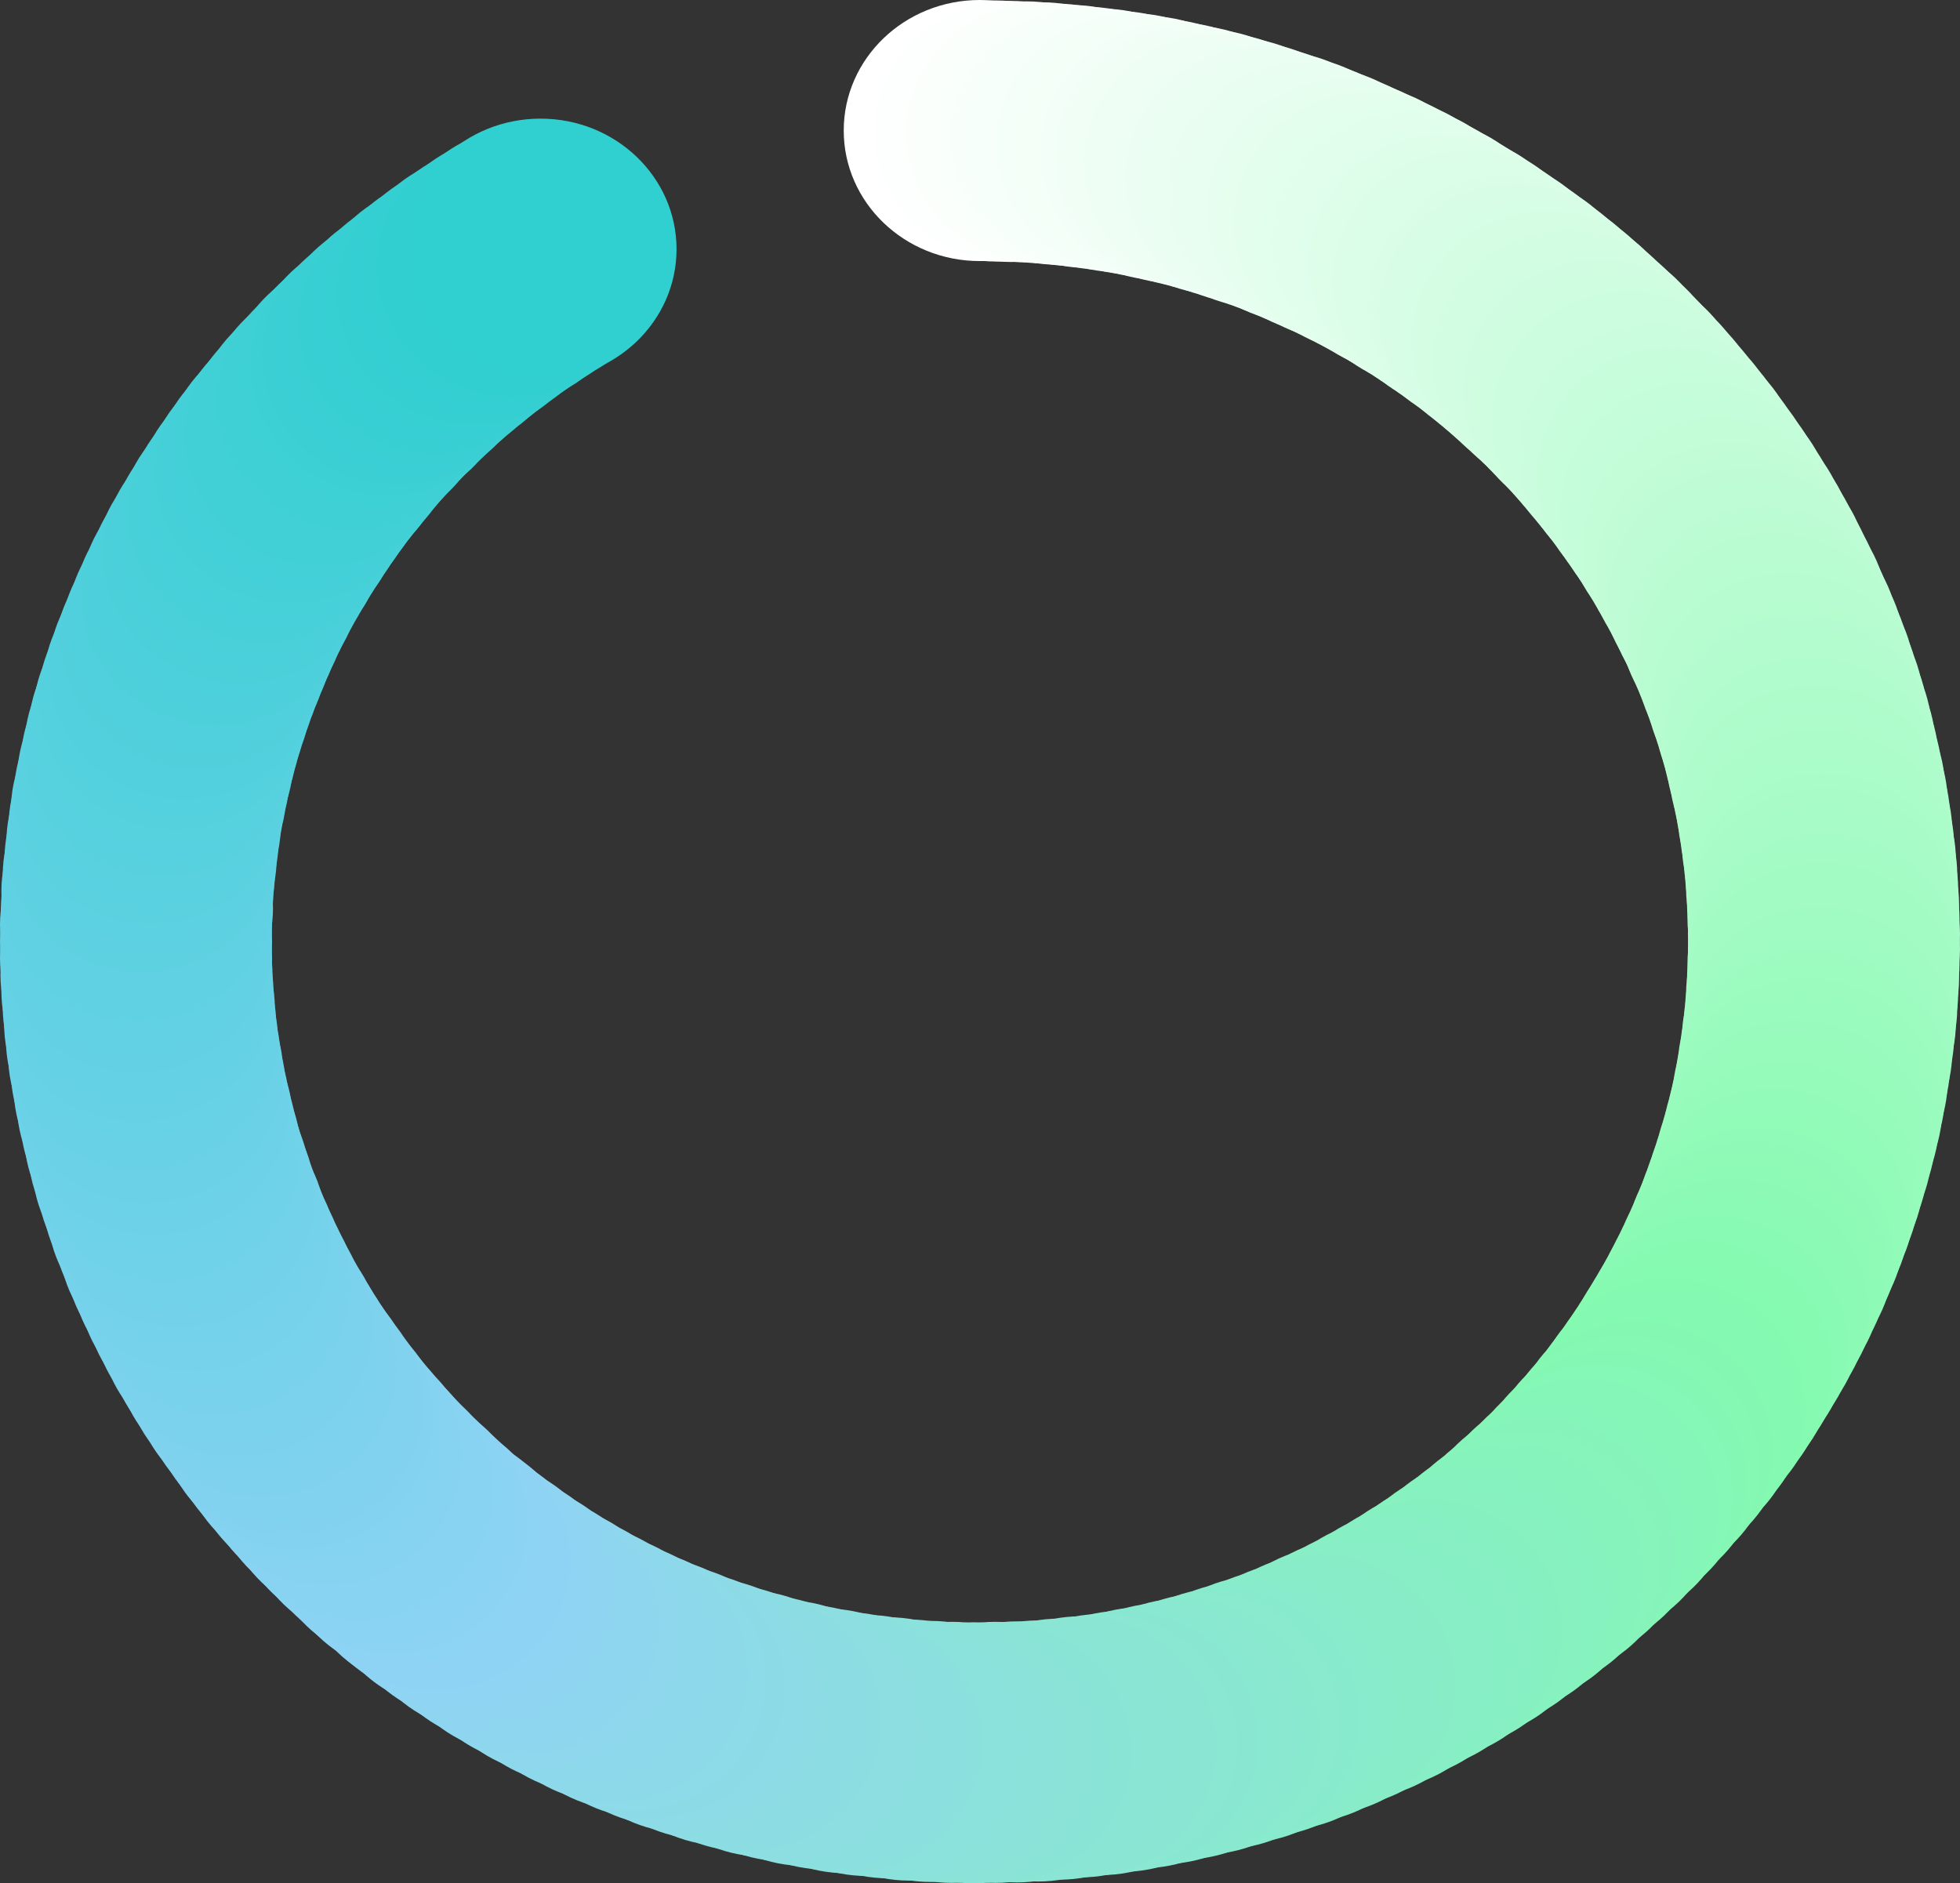 <svg xmlns="http://www.w3.org/2000/svg" viewBox="0 0 42.79 41.12"><rect x="0" y="0" width="42.79" height="41.12" fill="#333333" stroke="none"/><defs><style>.cls-1{fill:#fff;}.cls-2{fill:#fefffe;}.cls-3{fill:#fdfffe;}.cls-4{fill:#fcfffd;}.cls-5{fill:#fbfffc;}.cls-6{fill:#fafffc;}.cls-7{fill:#f9fffb;}.cls-8{fill:#f8fffb;}.cls-9{fill:#f7fffa;}.cls-10{fill:#f6fff9;}.cls-11{fill:#f5fff9;}.cls-12{fill:#f4fff8;}.cls-13{fill:#f3fff7;}.cls-14{fill:#f2fef7;}.cls-15{fill:#f1fef6;}.cls-16{fill:#f0fef5;}.cls-17{fill:#effef5;}.cls-18{fill:#eefef4;}.cls-19{fill:#edfef4;}.cls-20{fill:#ecfef3;}.cls-21{fill:#ebfef2;}.cls-22{fill:#eafef2;}.cls-23{fill:#e9fef1;}.cls-24{fill:#e8fef0;}.cls-25{fill:#e7fef0;}.cls-26{fill:#e6feef;}.cls-27{fill:#e5feee;}.cls-28{fill:#e4feee;}.cls-29{fill:#e3feed;}.cls-30{fill:#e2feed;}.cls-31{fill:#e1feec;}.cls-32{fill:#e0feeb;}.cls-33{fill:#dffeeb;}.cls-34{fill:#defeea;}.cls-35{fill:#ddfee9;}.cls-36{fill:#dcfee9;}.cls-37{fill:#dbfee8;}.cls-38{fill:#dafee7;}.cls-39{fill:#d9fde7;}.cls-40{fill:#d8fde6;}.cls-41{fill:#d7fde6;}.cls-42{fill:#d6fde5;}.cls-43{fill:#d5fde4;}.cls-44{fill:#d4fde4;}.cls-45{fill:#d3fde3;}.cls-46{fill:#d2fde2;}.cls-47{fill:#d1fde2;}.cls-48{fill:#d0fde1;}.cls-49{fill:#cffde0;}.cls-50{fill:#cefde0;}.cls-51{fill:#cdfddf;}.cls-52{fill:#ccfddf;}.cls-53{fill:#cbfdde;}.cls-54{fill:#cafddd;}.cls-55{fill:#c9fddd;}.cls-56{fill:#c8fddc;}.cls-57{fill:#c7fddb;}.cls-58{fill:#c6fddb;}.cls-59{fill:#c5fdda;}.cls-60{fill:#c4fdd9;}.cls-61{fill:#c3fdd9;}.cls-62{fill:#c2fdd8;}.cls-63{fill:#c1fcd7;}.cls-64{fill:#c0fcd6;}.cls-65{fill:#bffcd6;}.cls-66{fill:#befcd5;}.cls-67{fill:#bdfcd4;}.cls-68{fill:#bcfcd4;}.cls-69{fill:#bbfcd3;}.cls-70{fill:#bafcd2;}.cls-71{fill:#b9fcd2;}.cls-72{fill:#b8fcd1;}.cls-73{fill:#b7fcd0;}.cls-74{fill:#b6fcd0;}.cls-75{fill:#b5fccf;}.cls-76{fill:#b4fccf;}.cls-77{fill:#b3fcce;}.cls-78{fill:#b2fccd;}.cls-79{fill:#b1fccd;}.cls-80{fill:#b0fccc;}.cls-81{fill:#affccb;}.cls-82{fill:#aefccb;}.cls-83{fill:#adfcca;}.cls-84{fill:#acfcc9;}.cls-85{fill:#abfcc9;}.cls-86{fill:#aafcc8;}.cls-87{fill:#a9fbc8;}.cls-88{fill:#a8fbc7;}.cls-89{fill:#a7fbc6;}.cls-90{fill:#a6fbc6;}.cls-91{fill:#a5fbc5;}.cls-92{fill:#a4fbc4;}.cls-93{fill:#a3fbc4;}.cls-94{fill:#a2fbc3;}.cls-95{fill:#a1fbc2;}.cls-96{fill:#a0fbc2;}.cls-97{fill:#9ffbc1;}.cls-98{fill:#9efbc1;}.cls-99{fill:#9dfbc0;}.cls-100{fill:#9cfbbf;}.cls-101{fill:#9bfbbf;}.cls-102{fill:#9afbbe;}.cls-103{fill:#99fbbd;}.cls-104{fill:#98fbbd;}.cls-105{fill:#97fbbc;}.cls-106{fill:#96fbbb;}.cls-107{fill:#95fbbb;}.cls-108{fill:#94fbba;}.cls-109{fill:#93fbba;}.cls-110{fill:#92fbb9;}.cls-111{fill:#91fbb8;}.cls-112{fill:#90fab8;}.cls-113{fill:#8ffab7;}.cls-114{fill:#8efab6;}.cls-115{fill:#8dfab6;}.cls-116{fill:#8cfab5;}.cls-117{fill:#8bfab4;}.cls-118{fill:#8afab4;}.cls-119{fill:#89fab3;}.cls-120{fill:#88fab3;}.cls-121{fill:#87fab2;}.cls-122{fill:#86fab1;}.cls-123{fill:#85fab1;}.cls-124{fill:#84fab0;}.cls-125{fill:#84f9b1;}.cls-126{fill:#84f9b2;}.cls-127{fill:#84f8b3;}.cls-128{fill:#85f8b4;}.cls-129{fill:#85f7b5;}.cls-130{fill:#85f7b6;}.cls-131{fill:#85f6b7;}.cls-132{fill:#85f5b8;}.cls-133{fill:#85f5b9;}.cls-134{fill:#86f4ba;}.cls-135{fill:#86f4bb;}.cls-136{fill:#86f3bc;}.cls-137{fill:#86f3bd;}.cls-138{fill:#86f2be;}.cls-139{fill:#86f2bf;}.cls-140{fill:#87f1c0;}.cls-141{fill:#87f0c1;}.cls-142{fill:#87f0c2;}.cls-143{fill:#87efc3;}.cls-144{fill:#87efc4;}.cls-145{fill:#87eec5;}.cls-146{fill:#88eec6;}.cls-147{fill:#88edc7;}.cls-148{fill:#88ecc8;}.cls-149{fill:#88ecc9;}.cls-150{fill:#88ebca;}.cls-151{fill:#88ebcb;}.cls-152{fill:#88eacc;}.cls-153{fill:#89eacd;}.cls-154{fill:#89e9ce;}.cls-155{fill:#89e8cf;}.cls-156{fill:#89e8d0;}.cls-157{fill:#89e7d1;}.cls-158{fill:#89e7d2;}.cls-159{fill:#8ae6d2;}.cls-160{fill:#8ae6d3;}.cls-161{fill:#8ae5d4;}.cls-162{fill:#8ae5d5;}.cls-163{fill:#8ae4d6;}.cls-164{fill:#8ae3d7;}.cls-165{fill:#8be3d8;}.cls-166{fill:#8be2d9;}.cls-167{fill:#8be2da;}.cls-168{fill:#8be1db;}.cls-169{fill:#8be1dc;}.cls-170{fill:#8be0dd;}.cls-171{fill:#8bdfde;}.cls-172{fill:#8cdfdf;}.cls-173{fill:#8cdee0;}.cls-174{fill:#8cdee1;}.cls-175{fill:#8cdde2;}.cls-176{fill:#8cdde3;}.cls-177{fill:#8cdce4;}.cls-178{fill:#8ddbe5;}.cls-179{fill:#8ddbe6;}.cls-180{fill:#8ddae7;}.cls-181{fill:#8ddae8;}.cls-182{fill:#8dd9e9;}.cls-183{fill:#8dd9ea;}.cls-184{fill:#8ed8eb;}.cls-185{fill:#8ed8ec;}.cls-186{fill:#8ed7ed;}.cls-187{fill:#8ed6ee;}.cls-188{fill:#8ed6ef;}.cls-189{fill:#8ed5f0;}.cls-190{fill:#8fd5f1;}.cls-191{fill:#8fd4f2;}.cls-192{fill:#8fd4f3;}.cls-193{fill:#8fd3f4;}.cls-194{fill:#8ed3f4;}.cls-195{fill:#8dd3f3;}.cls-196{fill:#8cd3f3;}.cls-197{fill:#8bd3f2;}.cls-198{fill:#8ad3f2;}.cls-199{fill:#89d3f2;}.cls-200{fill:#88d3f1;}.cls-201{fill:#87d3f1;}.cls-202{fill:#86d3f1;}.cls-203{fill:#85d3f0;}.cls-204{fill:#84d3f0;}.cls-205{fill:#83d2ef;}.cls-206{fill:#82d2ef;}.cls-207{fill:#81d2ef;}.cls-208{fill:#80d2ee;}.cls-209{fill:#7fd2ee;}.cls-210{fill:#7ed2ee;}.cls-211{fill:#7dd2ed;}.cls-212{fill:#7cd2ed;}.cls-213{fill:#7bd2ec;}.cls-214{fill:#7ad2ec;}.cls-215{fill:#79d2ec;}.cls-216{fill:#78d2eb;}.cls-217{fill:#77d2eb;}.cls-218{fill:#76d2eb;}.cls-219{fill:#75d2ea;}.cls-220{fill:#74d2ea;}.cls-221{fill:#73d2e9;}.cls-222{fill:#72d2e9;}.cls-223{fill:#71d2e9;}.cls-224{fill:#70d2e8;}.cls-225{fill:#6fd2e8;}.cls-226{fill:#6ed2e8;}.cls-227{fill:#6dd2e7;}.cls-228{fill:#6cd2e7;}.cls-229{fill:#6bd1e6;}.cls-230{fill:#6ad1e6;}.cls-231{fill:#69d1e6;}.cls-232{fill:#68d1e5;}.cls-233{fill:#67d1e5;}.cls-234{fill:#66d1e5;}.cls-235{fill:#65d1e4;}.cls-236{fill:#64d1e4;}.cls-237{fill:#63d1e3;}.cls-238{fill:#62d1e3;}.cls-239{fill:#61d1e3;}.cls-240{fill:#60d1e2;}.cls-241{fill:#5fd1e2;}.cls-242{fill:#5ed1e1;}.cls-243{fill:#5dd1e1;}.cls-244{fill:#5cd1e1;}.cls-245{fill:#5bd1e0;}.cls-246{fill:#5ad1e0;}.cls-247{fill:#59d1df;}.cls-248{fill:#58d1df;}.cls-249{fill:#57d1df;}.cls-250{fill:#56d1de;}.cls-251{fill:#55d1de;}.cls-252{fill:#54d1de;}.cls-253{fill:#53d0dd;}.cls-254{fill:#52d0dd;}.cls-255{fill:#51d0dc;}.cls-256{fill:#50d0dc;}.cls-257{fill:#4fd0dc;}.cls-258{fill:#4ed0db;}.cls-259{fill:#4dd0db;}.cls-260{fill:#4cd0db;}.cls-261{fill:#4bd0da;}.cls-262{fill:#4ad0da;}.cls-263{fill:#49d0d9;}.cls-264{fill:#48d0d9;}.cls-265{fill:#47d0d9;}.cls-266{fill:#46d0d8;}.cls-267{fill:#45d0d8;}.cls-268{fill:#44d0d8;}.cls-269{fill:#43d0d7;}.cls-270{fill:#42d0d7;}.cls-271{fill:#41d0d6;}.cls-272{fill:#40d0d6;}.cls-273{fill:#3fd0d6;}.cls-274{fill:#3ed0d5;}.cls-275{fill:#3dd0d5;}.cls-276{fill:#3cd0d5;}.cls-277{fill:#3bcfd4;}.cls-278{fill:#3acfd4;}.cls-279{fill:#39cfd3;}.cls-280{fill:#38cfd3;}.cls-281{fill:#37cfd3;}.cls-282{fill:#36cfd2;}.cls-283{fill:#35cfd2;}.cls-284{fill:#34cfd2;}.cls-285{fill:#33cfd1;}.cls-286{fill:#32cfd1;}.cls-287{fill:#31cfd0;}.cls-288{fill:#30cfd0;}</style></defs><title>time1_2</title><g id="圖層_2" data-name="圖層 2"><g id="圖層_1-2" data-name="圖層 1"><ellipse class="cls-1" cx="21.39" cy="2.85" rx="2.97" ry="2.85"/><ellipse class="cls-2" cx="21.74" cy="2.86" rx="2.97" ry="2.85"/><ellipse class="cls-3" cx="22.07" cy="2.87" rx="2.97" ry="2.85"/><ellipse class="cls-4" cx="22.41" cy="2.88" rx="2.97" ry="2.85"/><ellipse class="cls-5" cx="22.75" cy="2.9" rx="2.97" ry="2.85"/><ellipse class="cls-6" cx="23.08" cy="2.93" rx="2.97" ry="2.85"/><ellipse class="cls-7" cx="23.41" cy="2.96" rx="2.97" ry="2.85"/><ellipse class="cls-8" cx="23.74" cy="3" rx="2.97" ry="2.85"/><ellipse class="cls-9" cx="24.07" cy="3.04" rx="2.97" ry="2.85"/><ellipse class="cls-10" cx="24.4" cy="3.09" rx="2.97" ry="2.85"/><ellipse class="cls-11" cx="24.72" cy="3.14" rx="2.97" ry="2.85"/><ellipse class="cls-12" cx="25.05" cy="3.2" rx="2.97" ry="2.85"/><ellipse class="cls-13" cx="25.37" cy="3.27" rx="2.97" ry="2.85"/><ellipse class="cls-14" cx="25.69" cy="3.34" rx="2.97" ry="2.85"/><ellipse class="cls-15" cx="26" cy="3.41" rx="2.97" ry="2.85"/><ellipse class="cls-16" cx="26.32" cy="3.49" rx="2.97" ry="2.85"/><ellipse class="cls-17" cx="26.63" cy="3.58" rx="2.97" ry="2.85"/><ellipse class="cls-18" cx="26.94" cy="3.67" rx="2.97" ry="2.85"/><ellipse class="cls-19" cx="27.25" cy="3.77" rx="2.97" ry="2.85"/><ellipse class="cls-20" cx="27.55" cy="3.87" rx="2.97" ry="2.85"/><ellipse class="cls-21" cx="27.86" cy="3.97" rx="2.97" ry="2.85"/><ellipse class="cls-22" cx="28.16" cy="4.08" rx="2.97" ry="2.85"/><ellipse class="cls-23" cx="28.45" cy="4.2" rx="2.97" ry="2.85"/><ellipse class="cls-24" cx="28.75" cy="4.32" rx="2.97" ry="2.85"/><ellipse class="cls-25" cx="29.04" cy="4.45" rx="2.97" ry="2.85"/><ellipse class="cls-26" cx="29.33" cy="4.58" rx="2.97" ry="2.85"/><ellipse class="cls-27" cx="29.62" cy="4.71" rx="2.97" ry="2.85"/><ellipse class="cls-28" cx="29.9" cy="4.85" rx="2.97" ry="2.85"/><ellipse class="cls-29" cx="30.18" cy="4.99" rx="2.97" ry="2.85"/><ellipse class="cls-30" cx="30.46" cy="5.14" rx="2.97" ry="2.85"/><ellipse class="cls-31" cx="30.74" cy="5.3" rx="2.97" ry="2.85"/><ellipse class="cls-32" cx="31.01" cy="5.45" rx="2.97" ry="2.85"/><ellipse class="cls-33" cx="31.28" cy="5.62" rx="2.97" ry="2.85"/><ellipse class="cls-34" cx="31.55" cy="5.78" rx="2.97" ry="2.85"/><ellipse class="cls-35" cx="31.81" cy="5.95" rx="2.97" ry="2.85"/><ellipse class="cls-36" cx="32.07" cy="6.13" rx="2.97" ry="2.85"/><ellipse class="cls-37" cx="32.32" cy="6.3" rx="2.97" ry="2.85"/><ellipse class="cls-38" cx="32.58" cy="6.49" rx="2.97" ry="2.85"/><ellipse class="cls-39" cx="32.83" cy="6.67" rx="2.97" ry="2.85"/><ellipse class="cls-40" cx="33.07" cy="6.86" rx="2.97" ry="2.85"/><ellipse class="cls-41" cx="33.32" cy="7.06" rx="2.97" ry="2.85"/><ellipse class="cls-42" cx="33.56" cy="7.26" rx="2.97" ry="2.85"/><ellipse class="cls-43" cx="33.79" cy="7.46" rx="2.97" ry="2.85"/><ellipse class="cls-44" cx="34.02" cy="7.67" rx="2.97" ry="2.85"/><ellipse class="cls-45" cx="34.25" cy="7.88" rx="2.97" ry="2.85"/><ellipse class="cls-46" cx="34.48" cy="8.09" rx="2.97" ry="2.85"/><ellipse class="cls-47" cx="34.7" cy="8.31" rx="2.97" ry="2.85"/><ellipse class="cls-48" cx="34.91" cy="8.53" rx="2.97" ry="2.85"/><ellipse class="cls-49" cx="35.13" cy="8.75" rx="2.97" ry="2.85"/><ellipse class="cls-50" cx="35.34" cy="8.98" rx="2.97" ry="2.85"/><ellipse class="cls-51" cx="35.54" cy="9.21" rx="2.97" ry="2.85"/><ellipse class="cls-52" cx="35.74" cy="9.45" rx="2.97" ry="2.85"/><ellipse class="cls-53" cx="35.94" cy="9.69" rx="2.97" ry="2.85"/><ellipse class="cls-54" cx="36.13" cy="9.93" rx="2.97" ry="2.85"/><ellipse class="cls-55" cx="36.32" cy="10.17" rx="2.97" ry="2.85"/><ellipse class="cls-56" cx="36.5" cy="10.42" rx="2.97" ry="2.85"/><ellipse class="cls-57" cx="36.68" cy="10.67" rx="2.97" ry="2.85"/><ellipse class="cls-58" cx="36.86" cy="10.93" rx="2.97" ry="2.85"/><ellipse class="cls-59" cx="37.03" cy="11.18" rx="2.97" ry="2.85"/><ellipse class="cls-60" cx="37.19" cy="11.44" rx="2.97" ry="2.85"/><ellipse class="cls-61" cx="37.36" cy="11.71" rx="2.97" ry="2.85"/><ellipse class="cls-62" cx="37.51" cy="11.97" rx="2.97" ry="2.85"/><ellipse class="cls-62" cx="37.66" cy="12.24" rx="2.97" ry="2.85"/><ellipse class="cls-63" cx="37.81" cy="12.51" rx="2.97" ry="2.85"/><ellipse class="cls-64" cx="37.95" cy="12.79" rx="2.97" ry="2.85"/><ellipse class="cls-65" cx="38.09" cy="13.07" rx="2.97" ry="2.85"/><ellipse class="cls-66" cx="38.23" cy="13.35" rx="2.97" ry="2.85"/><ellipse class="cls-67" cx="38.35" cy="13.63" rx="2.97" ry="2.85"/><ellipse class="cls-68" cx="38.48" cy="13.91" rx="2.97" ry="2.85"/><ellipse class="cls-69" cx="38.6" cy="14.2" rx="2.97" ry="2.85"/><ellipse class="cls-70" cx="38.71" cy="14.49" rx="2.97" ry="2.85"/><ellipse class="cls-71" cx="38.82" cy="14.78" rx="2.97" ry="2.85"/><ellipse class="cls-72" cx="38.92" cy="15.08" rx="2.97" ry="2.85"/><ellipse class="cls-73" cx="39.02" cy="15.37" rx="2.97" ry="2.85"/><ellipse class="cls-74" cx="39.11" cy="15.67" rx="2.97" ry="2.85"/><ellipse class="cls-75" cx="39.2" cy="15.97" rx="2.97" ry="2.85"/><ellipse class="cls-76" cx="39.28" cy="16.28" rx="2.97" ry="2.85"/><ellipse class="cls-77" cx="39.35" cy="16.58" rx="2.97" ry="2.85"/><ellipse class="cls-78" cx="39.42" cy="16.89" rx="2.97" ry="2.85"/><ellipse class="cls-79" cx="39.49" cy="17.2" rx="2.97" ry="2.85"/><ellipse class="cls-80" cx="39.55" cy="17.51" rx="2.97" ry="2.85"/><ellipse class="cls-81" cx="39.6" cy="17.82" rx="2.97" ry="2.85"/><ellipse class="cls-82" cx="39.65" cy="18.14" rx="2.97" ry="2.85"/><ellipse class="cls-83" cx="39.69" cy="18.45" rx="2.97" ry="2.85"/><ellipse class="cls-84" cx="39.73" cy="18.77" rx="2.97" ry="2.85"/><ellipse class="cls-85" cx="39.76" cy="19.09" rx="2.97" ry="2.85"/><ellipse class="cls-86" cx="39.78" cy="19.41" rx="2.97" ry="2.85"/><ellipse class="cls-87" cx="39.8" cy="19.74" rx="2.97" ry="2.85"/><ellipse class="cls-88" cx="39.81" cy="20.06" rx="2.97" ry="2.85"/><ellipse class="cls-89" cx="39.82" cy="20.39" rx="2.97" ry="2.85"/><ellipse class="cls-90" cx="39.82" cy="20.72" rx="2.97" ry="2.85"/><ellipse class="cls-91" cx="39.81" cy="21.04" rx="2.97" ry="2.85"/><ellipse class="cls-92" cx="39.8" cy="21.37" rx="2.97" ry="2.85"/><ellipse class="cls-93" cx="39.78" cy="21.69" rx="2.97" ry="2.85"/><ellipse class="cls-94" cx="39.76" cy="22.01" rx="2.97" ry="2.85"/><ellipse class="cls-95" cx="39.73" cy="22.33" rx="2.97" ry="2.85"/><ellipse class="cls-96" cx="39.69" cy="22.65" rx="2.97" ry="2.85"/><ellipse class="cls-97" cx="39.65" cy="22.97" rx="2.97" ry="2.85"/><ellipse class="cls-98" cx="39.6" cy="23.28" rx="2.97" ry="2.85"/><ellipse class="cls-99" cx="39.55" cy="23.6" rx="2.97" ry="2.85"/><ellipse class="cls-100" cx="39.49" cy="23.91" rx="2.97" ry="2.85"/><ellipse class="cls-101" cx="39.43" cy="24.22" rx="2.97" ry="2.85"/><ellipse class="cls-102" cx="39.36" cy="24.52" rx="2.97" ry="2.85"/><ellipse class="cls-103" cx="39.28" cy="24.83" rx="2.97" ry="2.85"/><ellipse class="cls-104" cx="39.2" cy="25.13" rx="2.97" ry="2.85"/><ellipse class="cls-105" cx="39.11" cy="25.43" rx="2.97" ry="2.85"/><ellipse class="cls-106" cx="39.02" cy="25.73" rx="2.97" ry="2.85"/><ellipse class="cls-107" cx="38.92" cy="26.03" rx="2.97" ry="2.85"/><ellipse class="cls-108" cx="38.82" cy="26.32" rx="2.97" ry="2.85"/><ellipse class="cls-109" cx="38.71" cy="26.62" rx="2.97" ry="2.85"/><ellipse class="cls-110" cx="38.6" cy="26.91" rx="2.97" ry="2.85"/><ellipse class="cls-111" cx="38.48" cy="27.19" rx="2.97" ry="2.85"/><ellipse class="cls-112" cx="38.36" cy="27.48" rx="2.97" ry="2.85"/><ellipse class="cls-113" cx="38.23" cy="27.76" rx="2.97" ry="2.85"/><ellipse class="cls-114" cx="38.1" cy="28.04" rx="2.97" ry="2.85"/><ellipse class="cls-115" cx="37.96" cy="28.32" rx="2.97" ry="2.85"/><ellipse class="cls-116" cx="37.82" cy="28.59" rx="2.97" ry="2.85"/><ellipse class="cls-117" cx="37.67" cy="28.87" rx="2.97" ry="2.85"/><ellipse class="cls-118" cx="37.52" cy="29.13" rx="2.97" ry="2.85"/><ellipse class="cls-119" cx="37.36" cy="29.4" rx="2.97" ry="2.85"/><ellipse class="cls-120" cx="37.2" cy="29.66" rx="2.97" ry="2.85"/><ellipse class="cls-121" cx="37.04" cy="29.92" rx="2.97" ry="2.85"/><ellipse class="cls-122" cx="36.87" cy="30.18" rx="2.97" ry="2.85"/><ellipse class="cls-123" cx="36.69" cy="30.44" rx="2.97" ry="2.85"/><ellipse class="cls-124" cx="36.45" cy="30.77" rx="2.97" ry="2.85"/><ellipse class="cls-125" cx="36.26" cy="31.03" rx="2.97" ry="2.85"/><ellipse class="cls-126" cx="35.99" cy="31.37" rx="2.97" ry="2.85"/><ellipse class="cls-127" cx="35.72" cy="31.7" rx="2.97" ry="2.85"/><ellipse class="cls-128" cx="35.44" cy="32.02" rx="2.97" ry="2.85"/><ellipse class="cls-129" cx="35.15" cy="32.34" rx="2.97" ry="2.85"/><ellipse class="cls-130" cx="34.86" cy="32.65" rx="2.97" ry="2.85"/><ellipse class="cls-131" cx="34.55" cy="32.96" rx="2.97" ry="2.85"/><ellipse class="cls-132" cx="34.24" cy="33.25" rx="2.97" ry="2.85"/><ellipse class="cls-133" cx="33.92" cy="33.54" rx="2.97" ry="2.85"/><ellipse class="cls-134" cx="33.6" cy="33.83" rx="2.97" ry="2.85"/><ellipse class="cls-135" cx="33.27" cy="34.1" rx="2.97" ry="2.85"/><ellipse class="cls-136" cx="32.93" cy="34.37" rx="2.97" ry="2.85"/><ellipse class="cls-137" cx="32.58" cy="34.63" rx="2.97" ry="2.85"/><ellipse class="cls-138" cx="32.23" cy="34.88" rx="2.97" ry="2.85"/><ellipse class="cls-139" cx="31.87" cy="35.13" rx="2.97" ry="2.85"/><ellipse class="cls-140" cx="31.51" cy="35.36" rx="2.97" ry="2.85"/><ellipse class="cls-141" cx="31.14" cy="35.59" rx="2.97" ry="2.85"/><ellipse class="cls-142" cx="30.76" cy="35.81" rx="2.97" ry="2.85"/><ellipse class="cls-143" cx="30.38" cy="36.02" rx="2.97" ry="2.85"/><ellipse class="cls-144" cx="29.99" cy="36.23" rx="2.97" ry="2.85"/><ellipse class="cls-145" cx="29.6" cy="36.42" rx="2.97" ry="2.85"/><ellipse class="cls-146" cx="29.2" cy="36.6" rx="2.97" ry="2.85"/><ellipse class="cls-147" cx="28.8" cy="36.78" rx="2.97" ry="2.85"/><ellipse class="cls-148" cx="28.39" cy="36.95" rx="2.97" ry="2.85"/><ellipse class="cls-149" cx="27.97" cy="37.11" rx="2.97" ry="2.85"/><ellipse class="cls-150" cx="27.55" cy="37.25" rx="2.97" ry="2.85"/><ellipse class="cls-151" cx="27.13" cy="37.39" rx="2.97" ry="2.85"/><ellipse class="cls-152" cx="26.7" cy="37.52" rx="2.97" ry="2.85"/><ellipse class="cls-153" cx="26.27" cy="37.64" rx="2.97" ry="2.85"/><ellipse class="cls-154" cx="25.83" cy="37.75" rx="2.97" ry="2.85"/><ellipse class="cls-155" cx="25.39" cy="37.85" rx="2.97" ry="2.85"/><ellipse class="cls-156" cx="24.94" cy="37.94" rx="2.97" ry="2.85"/><ellipse class="cls-157" cx="24.5" cy="38.02" rx="2.97" ry="2.85"/><ellipse class="cls-158" cx="24.04" cy="38.09" rx="2.97" ry="2.85"/><ellipse class="cls-159" cx="23.59" cy="38.14" rx="2.97" ry="2.85"/><ellipse class="cls-160" cx="23.13" cy="38.19" rx="2.97" ry="2.85"/><ellipse class="cls-161" cx="22.66" cy="38.23" rx="2.97" ry="2.85"/><ellipse class="cls-162" cx="22.2" cy="38.25" rx="2.97" ry="2.85"/><ellipse class="cls-163" cx="21.73" cy="38.26" rx="2.97" ry="2.85"/><ellipse class="cls-164" cx="21.26" cy="38.27" rx="2.97" ry="2.85"/><ellipse class="cls-165" cx="20.78" cy="38.26" rx="2.97" ry="2.85"/><ellipse class="cls-166" cx="20.32" cy="38.24" rx="2.97" ry="2.85"/><ellipse class="cls-167" cx="19.85" cy="38.21" rx="2.97" ry="2.85"/><ellipse class="cls-168" cx="19.39" cy="38.16" rx="2.97" ry="2.85"/><ellipse class="cls-169" cx="18.93" cy="38.11" rx="2.97" ry="2.85"/><ellipse class="cls-170" cx="18.48" cy="38.05" rx="2.97" ry="2.85"/><ellipse class="cls-171" cx="18.03" cy="37.97" rx="2.97" ry="2.85"/><ellipse class="cls-172" cx="17.58" cy="37.89" rx="2.97" ry="2.85"/><ellipse class="cls-173" cx="17.14" cy="37.79" rx="2.97" ry="2.85"/><ellipse class="cls-174" cx="16.7" cy="37.69" rx="2.97" ry="2.85"/><ellipse class="cls-175" cx="16.27" cy="37.57" rx="2.97" ry="2.85"/><ellipse class="cls-176" cx="15.84" cy="37.45" rx="2.97" ry="2.85"/><ellipse class="cls-177" cx="15.41" cy="37.31" rx="2.97" ry="2.85"/><ellipse class="cls-178" cx="14.99" cy="37.17" rx="2.97" ry="2.85"/><ellipse class="cls-179" cx="14.57" cy="37.01" rx="2.97" ry="2.85"/><ellipse class="cls-180" cx="14.16" cy="36.85" rx="2.97" ry="2.85"/><ellipse class="cls-181" cx="13.75" cy="36.68" rx="2.97" ry="2.85"/><ellipse class="cls-182" cx="13.35" cy="36.5" rx="2.97" ry="2.85"/><ellipse class="cls-183" cx="12.96" cy="36.31" rx="2.97" ry="2.85"/><ellipse class="cls-184" cx="12.57" cy="36.11" rx="2.97" ry="2.85"/><ellipse class="cls-185" cx="12.18" cy="35.9" rx="2.97" ry="2.85"/><ellipse class="cls-186" cx="11.8" cy="35.68" rx="2.97" ry="2.85"/><ellipse class="cls-187" cx="11.43" cy="35.46" rx="2.97" ry="2.85"/><ellipse class="cls-188" cx="11.06" cy="35.22" rx="2.97" ry="2.85"/><ellipse class="cls-189" cx="10.7" cy="34.98" rx="2.97" ry="2.85"/><ellipse class="cls-190" cx="10.35" cy="34.73" rx="2.97" ry="2.85"/><ellipse class="cls-191" cx="10" cy="34.48" rx="2.97" ry="2.85"/><ellipse class="cls-192" cx="9.66" cy="34.21" rx="2.97" ry="2.85"/><ellipse class="cls-193" cx="9.48" cy="34.07" rx="2.97" ry="2.85"/><ellipse class="cls-194" cx="9.06" cy="33.72" rx="2.97" ry="2.85"/><ellipse class="cls-195" cx="8.8" cy="33.49" rx="2.97" ry="2.85"/><ellipse class="cls-196" cx="8.55" cy="33.25" rx="2.97" ry="2.85"/><ellipse class="cls-197" cx="8.3" cy="33.02" rx="2.97" ry="2.85"/><ellipse class="cls-198" cx="8.05" cy="32.77" rx="2.97" ry="2.85"/><ellipse class="cls-199" cx="7.81" cy="32.53" rx="2.97" ry="2.85"/><ellipse class="cls-200" cx="7.58" cy="32.28" rx="2.97" ry="2.85"/><ellipse class="cls-201" cx="7.35" cy="32.02" rx="2.97" ry="2.85"/><ellipse class="cls-202" cx="7.12" cy="31.76" rx="2.97" ry="2.85"/><ellipse class="cls-203" cx="6.9" cy="31.5" rx="2.97" ry="2.85"/><ellipse class="cls-204" cx="6.69" cy="31.23" rx="2.97" ry="2.85"/><ellipse class="cls-205" cx="6.48" cy="30.96" rx="2.97" ry="2.85"/><ellipse class="cls-206" cx="6.28" cy="30.68" rx="2.97" ry="2.85"/><ellipse class="cls-207" cx="6.08" cy="30.4" rx="2.97" ry="2.85"/><ellipse class="cls-208" cx="5.88" cy="30.12" rx="2.97" ry="2.85"/><ellipse class="cls-209" cx="5.69" cy="29.83" rx="2.97" ry="2.85"/><ellipse class="cls-210" cx="5.51" cy="29.54" rx="2.97" ry="2.85"/><ellipse class="cls-211" cx="5.34" cy="29.25" rx="2.97" ry="2.85"/><ellipse class="cls-212" cx="5.16" cy="28.95" rx="2.97" ry="2.85"/><ellipse class="cls-213" cx="5" cy="28.65" rx="2.97" ry="2.85"/><ellipse class="cls-214" cx="4.84" cy="28.34" rx="2.97" ry="2.85"/><ellipse class="cls-215" cx="4.69" cy="28.04" rx="2.97" ry="2.85"/><ellipse class="cls-216" cx="4.54" cy="27.72" rx="2.97" ry="2.85"/><ellipse class="cls-217" cx="4.4" cy="27.41" rx="2.97" ry="2.85"/><ellipse class="cls-218" cx="4.26" cy="27.09" rx="2.97" ry="2.85"/><ellipse class="cls-219" cx="4.14" cy="26.77" rx="2.97" ry="2.85"/><ellipse class="cls-220" cx="4.01" cy="26.45" rx="2.97" ry="2.85"/><ellipse class="cls-221" cx="3.9" cy="26.12" rx="2.97" ry="2.85"/><ellipse class="cls-222" cx="3.79" cy="25.79" rx="2.97" ry="2.85"/><ellipse class="cls-223" cx="3.68" cy="25.46" rx="2.97" ry="2.85"/><ellipse class="cls-224" cx="3.59" cy="25.13" rx="2.97" ry="2.85"/><ellipse class="cls-225" cx="3.5" cy="24.79" rx="2.97" ry="2.85"/><ellipse class="cls-226" cx="3.42" cy="24.45" rx="2.97" ry="2.85"/><ellipse class="cls-227" cx="3.34" cy="24.11" rx="2.97" ry="2.85"/><ellipse class="cls-228" cx="3.27" cy="23.76" rx="2.97" ry="2.85"/><ellipse class="cls-229" cx="3.21" cy="23.41" rx="2.97" ry="2.85"/><ellipse class="cls-230" cx="3.15" cy="23.06" rx="2.97" ry="2.85"/><ellipse class="cls-231" cx="3.1" cy="22.71" rx="2.97" ry="2.85"/><ellipse class="cls-232" cx="3.06" cy="22.36" rx="2.97" ry="2.85"/><ellipse class="cls-233" cx="3.03" cy="22" rx="2.97" ry="2.85"/><ellipse class="cls-234" cx="3" cy="21.64" rx="2.97" ry="2.85"/><ellipse class="cls-235" cx="2.98" cy="21.29" rx="2.97" ry="2.85"/><ellipse class="cls-236" cx="2.97" cy="20.92" rx="2.97" ry="2.85"/><ellipse class="cls-237" cx="2.97" cy="20.56" rx="2.97" ry="2.85"/><ellipse class="cls-238" cx="2.97" cy="20.19" rx="2.97" ry="2.85"/><ellipse class="cls-239" cx="2.99" cy="19.83" rx="2.97" ry="2.85"/><ellipse class="cls-240" cx="3" cy="19.46" rx="2.97" ry="2.85"/><ellipse class="cls-240" cx="3.03" cy="19.1" rx="2.97" ry="2.85"/><ellipse class="cls-241" cx="3.07" cy="18.74" rx="2.97" ry="2.85"/><ellipse class="cls-242" cx="3.11" cy="18.38" rx="2.97" ry="2.85"/><ellipse class="cls-243" cx="3.16" cy="18.02" rx="2.97" ry="2.85"/><ellipse class="cls-244" cx="3.21" cy="17.67" rx="2.97" ry="2.85"/><ellipse class="cls-245" cx="3.28" cy="17.32" rx="2.97" ry="2.85"/><ellipse class="cls-246" cx="3.35" cy="16.97" rx="2.97" ry="2.85"/><ellipse class="cls-247" cx="3.43" cy="16.62" rx="2.97" ry="2.85"/><ellipse class="cls-248" cx="3.51" cy="16.28" rx="2.97" ry="2.85"/><ellipse class="cls-249" cx="3.6" cy="15.94" rx="2.97" ry="2.85"/><ellipse class="cls-250" cx="3.7" cy="15.6" rx="2.97" ry="2.85"/><ellipse class="cls-251" cx="3.81" cy="15.26" rx="2.97" ry="2.85"/><ellipse class="cls-252" cx="3.92" cy="14.93" rx="2.97" ry="2.85"/><ellipse class="cls-253" cx="4.04" cy="14.6" rx="2.97" ry="2.85"/><ellipse class="cls-254" cx="4.17" cy="14.27" rx="2.97" ry="2.85"/><ellipse class="cls-255" cx="4.3" cy="13.95" rx="2.97" ry="2.85"/><ellipse class="cls-256" cx="4.44" cy="13.62" rx="2.97" ry="2.85"/><ellipse class="cls-257" cx="4.58" cy="13.31" rx="2.97" ry="2.85"/><ellipse class="cls-258" cx="4.73" cy="12.99" rx="2.97" ry="2.85"/><ellipse class="cls-259" cx="4.89" cy="12.68" rx="2.97" ry="2.85"/><ellipse class="cls-260" cx="5.05" cy="12.37" rx="2.97" ry="2.85"/><ellipse class="cls-261" cx="5.22" cy="12.07" rx="2.97" ry="2.85"/><ellipse class="cls-262" cx="5.4" cy="11.77" rx="2.97" ry="2.85"/><ellipse class="cls-263" cx="5.58" cy="11.47" rx="2.97" ry="2.85"/><ellipse class="cls-264" cx="5.77" cy="11.18" rx="2.97" ry="2.85"/><ellipse class="cls-265" cx="5.96" cy="10.89" rx="2.97" ry="2.85"/><ellipse class="cls-266" cx="6.16" cy="10.6" rx="2.97" ry="2.85"/><ellipse class="cls-267" cx="6.36" cy="10.32" rx="2.97" ry="2.85"/><ellipse class="cls-268" cx="6.57" cy="10.04" rx="2.97" ry="2.85"/><ellipse class="cls-269" cx="6.79" cy="9.77" rx="2.97" ry="2.85"/><ellipse class="cls-270" cx="7.01" cy="9.5" rx="2.97" ry="2.85"/><ellipse class="cls-271" cx="7.23" cy="9.23" rx="2.97" ry="2.85"/><ellipse class="cls-272" cx="7.46" cy="8.97" rx="2.97" ry="2.85"/><ellipse class="cls-273" cx="7.7" cy="8.72" rx="2.97" ry="2.85"/><ellipse class="cls-274" cx="7.94" cy="8.46" rx="2.97" ry="2.85"/><ellipse class="cls-275" cx="8.19" cy="8.22" rx="2.97" ry="2.85"/><ellipse class="cls-276" cx="8.44" cy="7.97" rx="2.97" ry="2.85"/><ellipse class="cls-277" cx="8.69" cy="7.74" rx="2.97" ry="2.85"/><ellipse class="cls-278" cx="8.95" cy="7.5" rx="2.97" ry="2.85"/><ellipse class="cls-279" cx="9.22" cy="7.27" rx="2.97" ry="2.85"/><ellipse class="cls-280" cx="9.49" cy="7.05" rx="2.97" ry="2.85"/><ellipse class="cls-281" cx="9.76" cy="6.83" rx="2.97" ry="2.85"/><ellipse class="cls-282" cx="10.04" cy="6.62" rx="2.97" ry="2.85"/><ellipse class="cls-283" cx="10.32" cy="6.41" rx="2.97" ry="2.85"/><ellipse class="cls-284" cx="10.61" cy="6.2" rx="2.97" ry="2.85"/><ellipse class="cls-285" cx="10.9" cy="6.01" rx="2.97" ry="2.85"/><ellipse class="cls-286" cx="11.2" cy="5.81" rx="2.97" ry="2.85"/><ellipse class="cls-287" cx="11.5" cy="5.62" rx="2.97" ry="2.85"/><ellipse class="cls-288" cx="11.8" cy="5.44" rx="2.97" ry="2.85"/></g></g></svg>